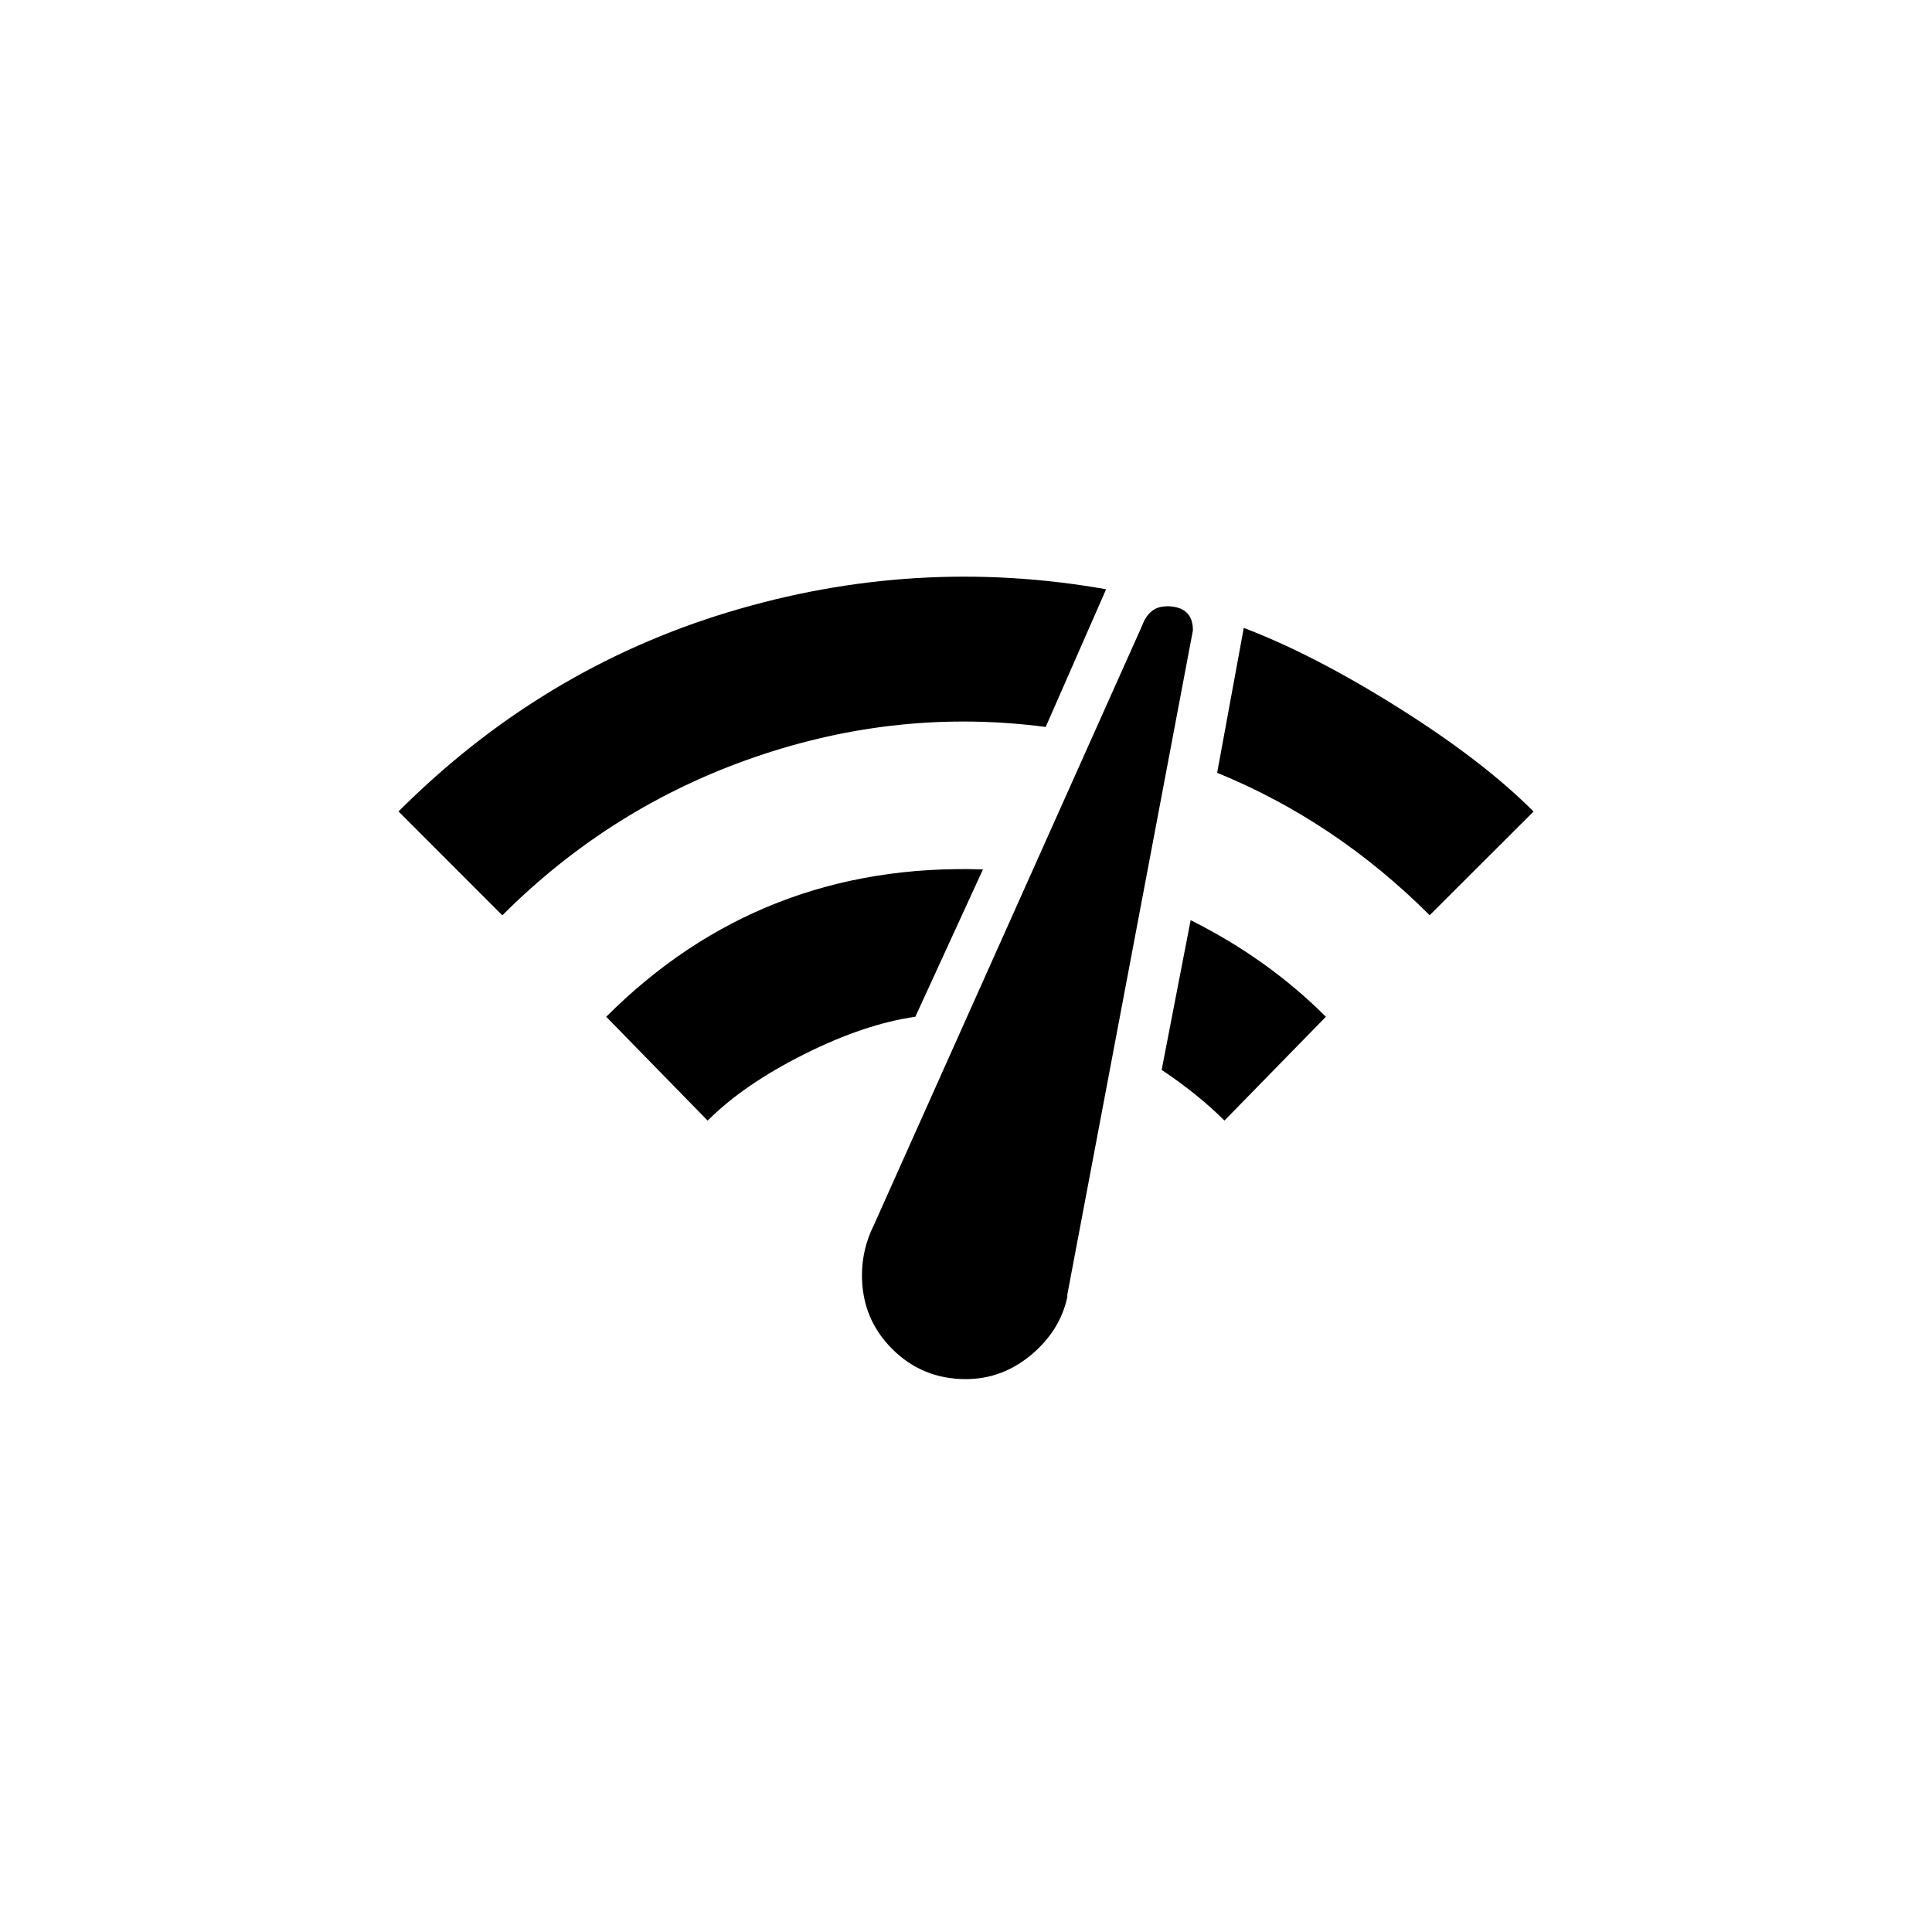 <!-- Generated by IcoMoon.io -->
<svg version="1.1" xmlns="http://www.w3.org/2000/svg" width="40" height="40" viewBox="0 0 40 40">
<title>mt-network_check</title>
<path d="M12.551 21.051q3.2-3.2 7.8-3.051l-1.4 3.051q-1.049 0.149-2.3 0.775t-2 1.375zM25.351 23.2q-0.551-0.549-1.3-1.049l0.6-3.1q1.6 0.8 2.8 2zM29.6 18.949q-1.951-1.949-4.4-2.949l0.551-3q1.449 0.551 3.2 1.651t2.8 2.151zM8.251 16.8q2.951-2.951 6.825-4.125t7.825-0.475l-1.251 2.851q-3.049-0.4-6.025 0.625t-5.225 3.275zM24.149 12.551q0.549 0 0.549 0.5l-2.6 13.751v0.051q-0.151 0.7-0.751 1.2t-1.351 0.5q-0.9 0-1.525-0.625t-0.625-1.525q0-0.549 0.251-1.049l5.549-12.4q0.149-0.4 0.5-0.4z"></path>
</svg>
